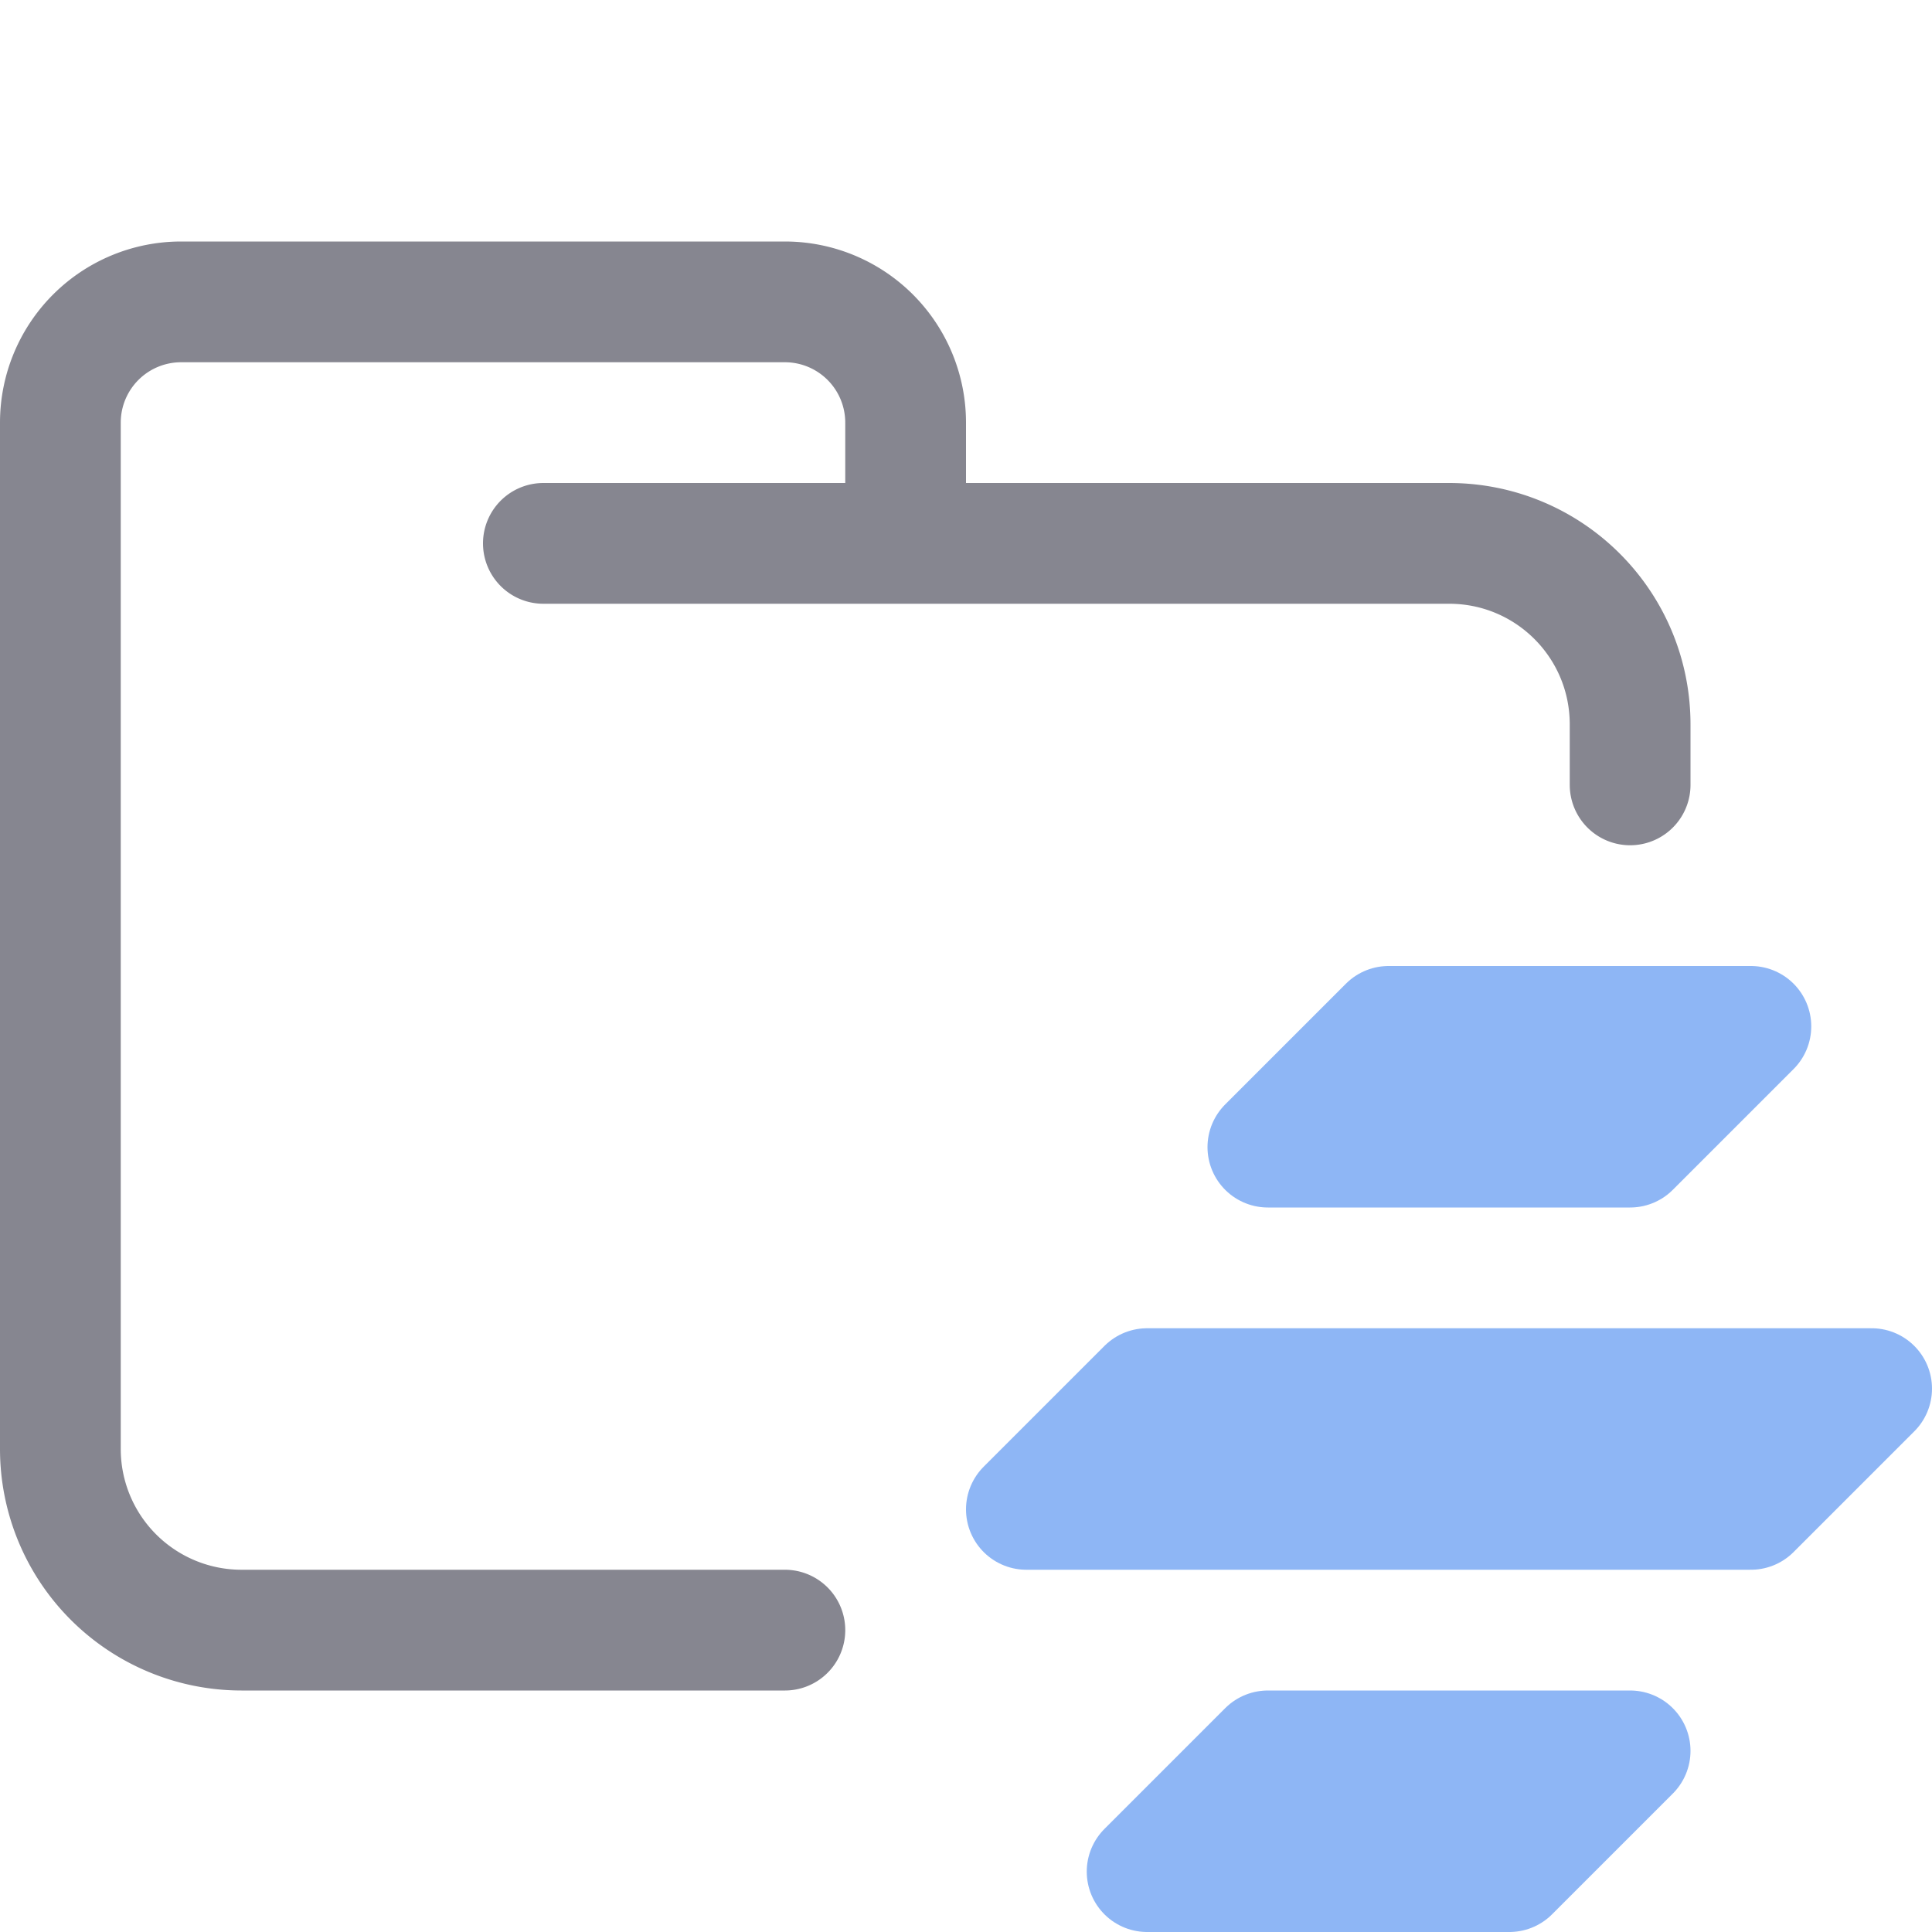 <svg xmlns="http://www.w3.org/2000/svg" width="16" height="16"><g fill="none" fill-rule="evenodd" stroke-linejoin="round"><path stroke="#868690" stroke-linecap="round" d="M4.5 4.5H12c.83 0 1.5.67 1.5 1.5v.5m-7 7H2A1.5 1.5 0 0 1 .5 12V3.5a1 1 0 0 1 1-1h5a1 1 0 0 1 1 1v1"/><path stroke="#8EB6F5" stroke-linecap="square" d="m13.5 14.5-1 1h-3l1-1h3Zm1-6-1 1h-3l1-1h3Zm0 4 1-1h-6l-1 1h6Z"/></g></svg>